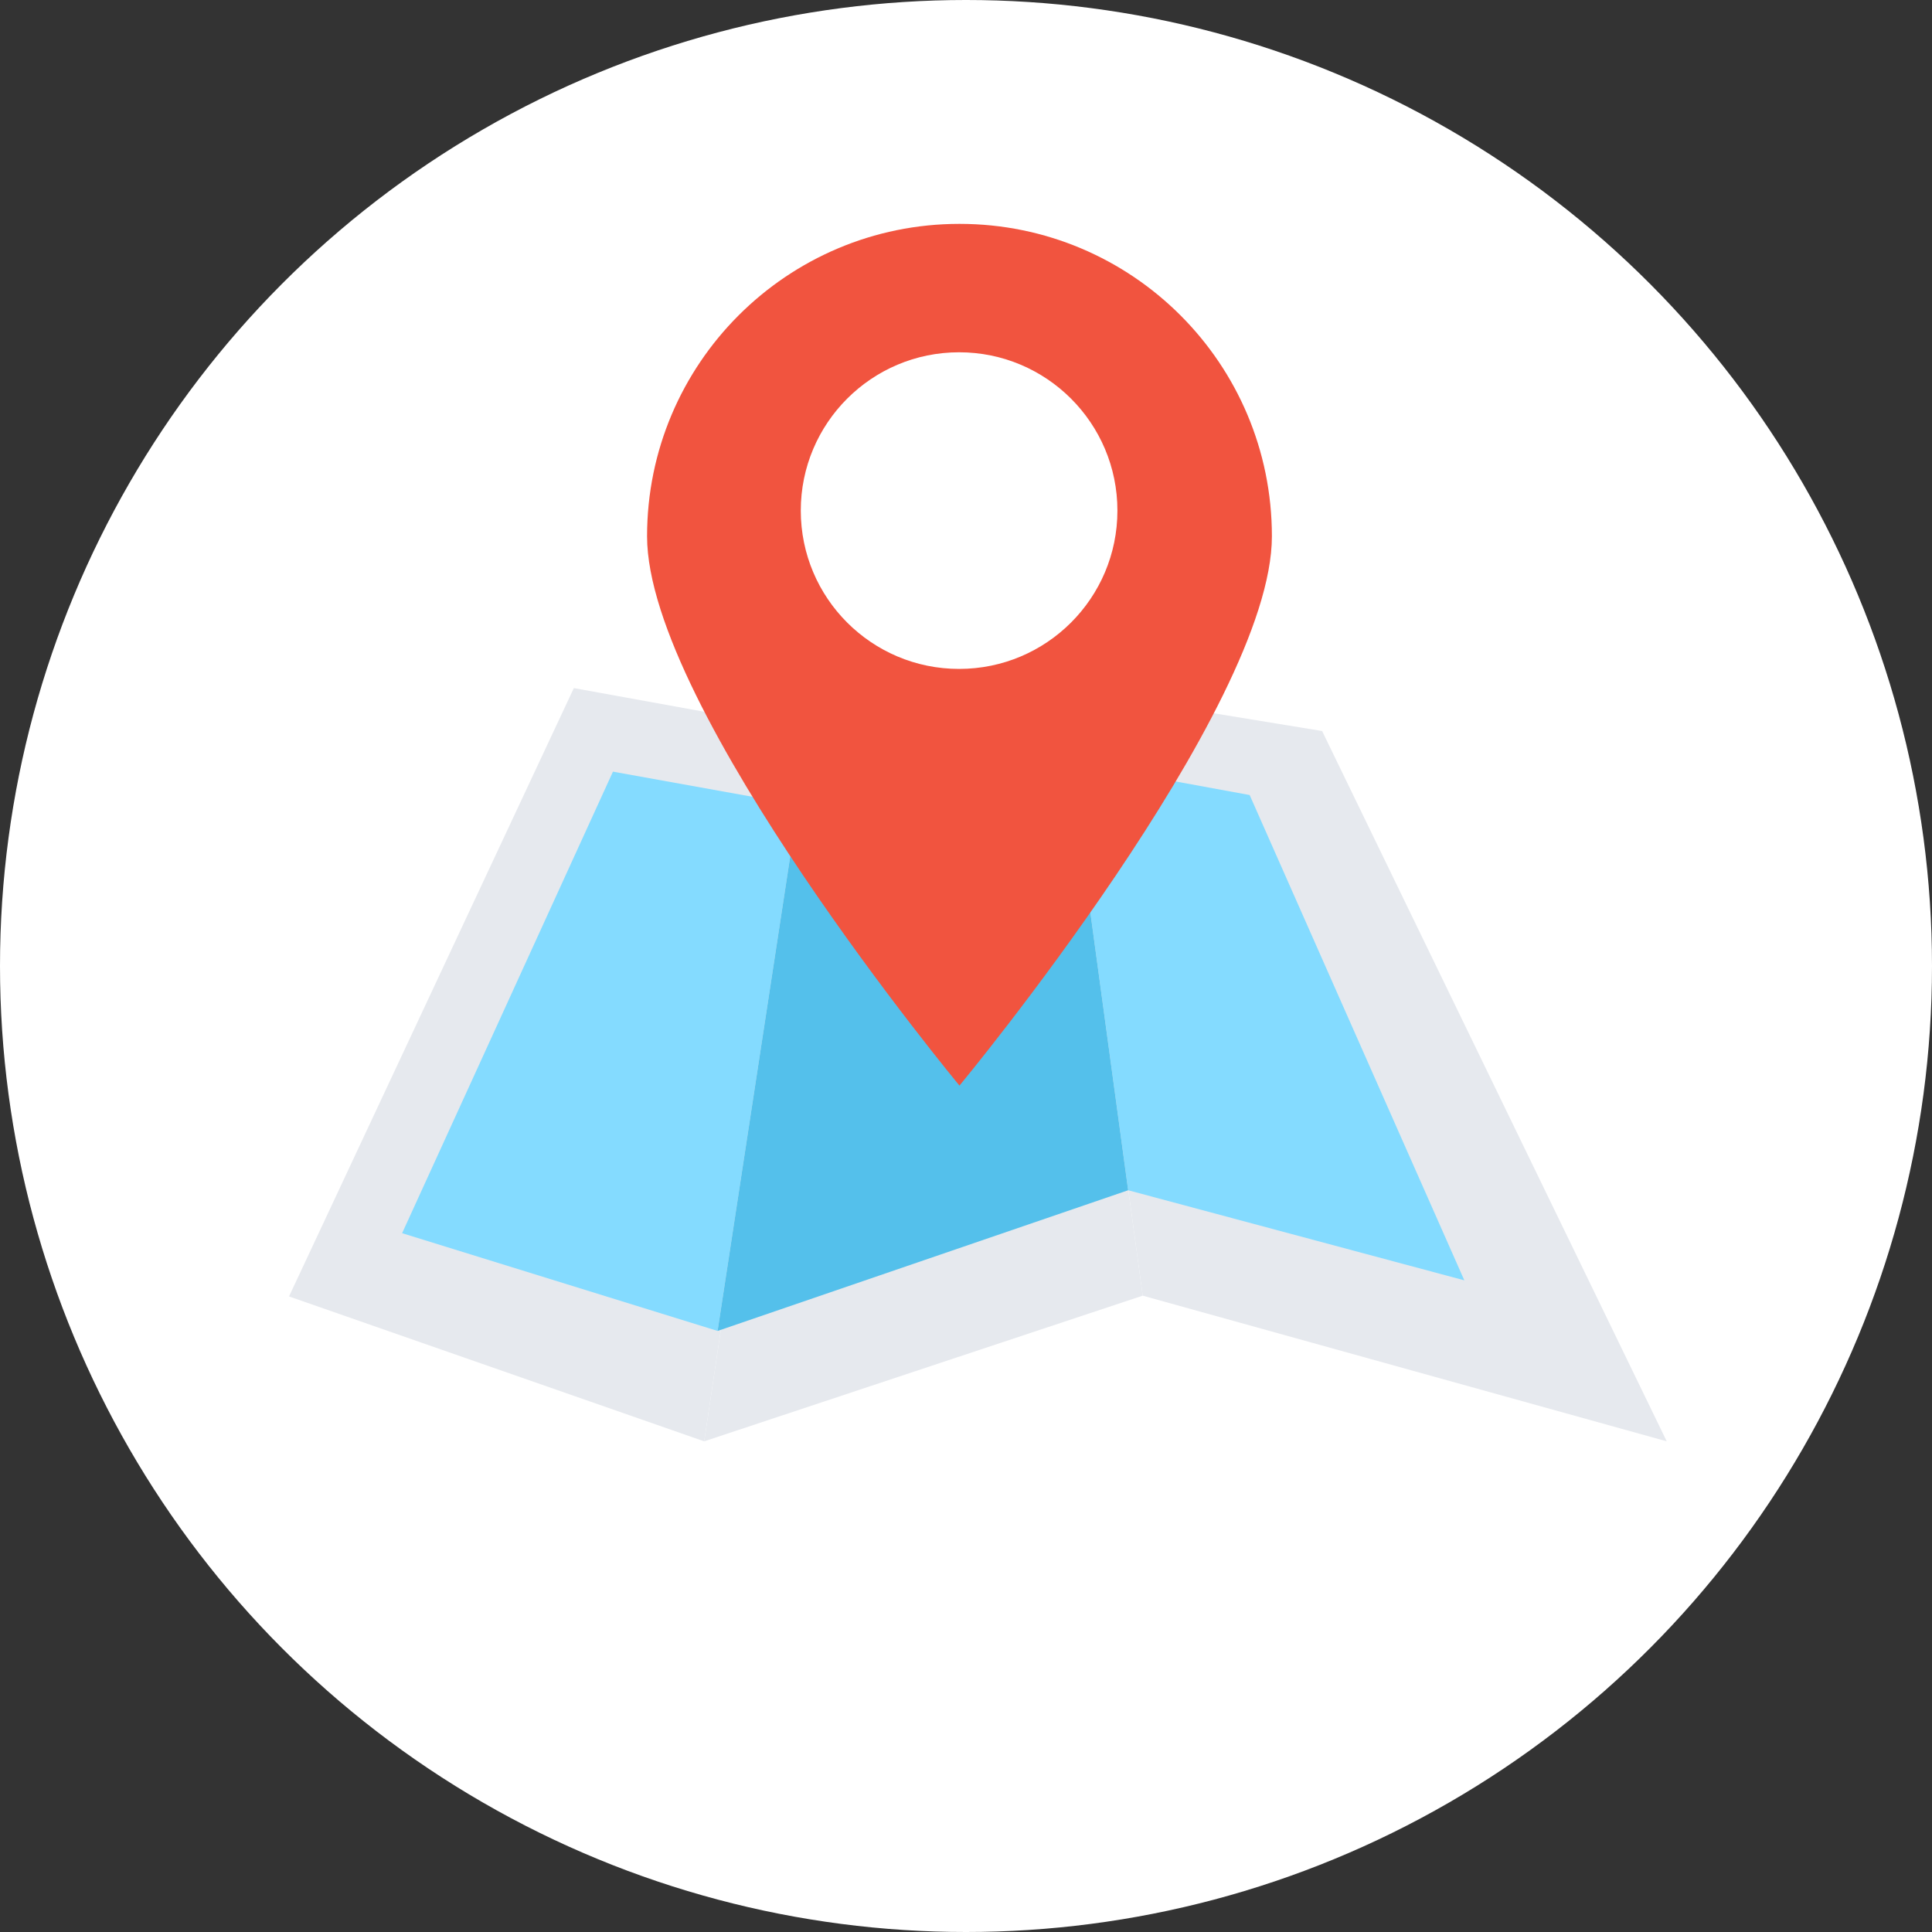 <?xml version="1.0"?>
<svg xmlns="http://www.w3.org/2000/svg" xmlns:xlink="http://www.w3.org/1999/xlink" version="1.1" id="Layer_1" x="0px" y="0px" viewBox="0 0 504 504" style="enable-background:new 0 0 504 504;" xml:space="preserve" width="512px" height="512px" class=""><rect x="0" y="0" width="504" height="504" fill="#333333" stroke="none"/><g><circle style="fill:#FFFFFF" cx="252" cy="252" r="252" data-original="#90DFAA" class="active-path" data-old_color="#ffffff"/><polygon style="fill:#E6E9EE" points="183.7,376 75.4,338.2 149.7,179.5 211.4,190.7 " data-original="#FFFFFF" class="" data-old_color="#FFFFFF"/><polygon style="fill:#E6E9EE" points="183.7,376 298.1,338 276.5,179.5 211.4,190.7 " data-original="#E6E9EE" class=""/><polygon style="fill:#E6E9EE" points="434.8,376 298.1,338 276.5,179.5 344.9,190.7 " data-original="#FFFFFF" class="" data-old_color="#FFFFFF"/><g>
	<polygon style="fill:#84DBFF;" points="326,207.4 279.1,198.8 294.3,310.5 382,334  " data-original="#84DBFF" class=""/>
	<polygon style="fill:#84DBFF;" points="159.9,201.3 104.9,321.7 187.2,347.2 208.2,210  " data-original="#84DBFF" class=""/>
</g><polygon style="fill:#54C0EB;" points="279.1,198.8 208.2,210 187.2,347.2 294.3,310.5 " data-original="#54C0EB"/><path style="fill:#F1543F" d="M331.8,139.9c0,45-81.5,143.3-81.5,143.3s-81.5-98.3-81.5-143.3s36.5-81.5,81.5-81.5  S331.8,94.8,331.8,139.9z" data-original="#F1543F" class=""/><circle style="fill:#FFFFFF" cx="250.2" cy="133.2" r="41.3" data-original="#FFFFFF" class="" data-old_color="#FFFFFF"/></g> </svg>
